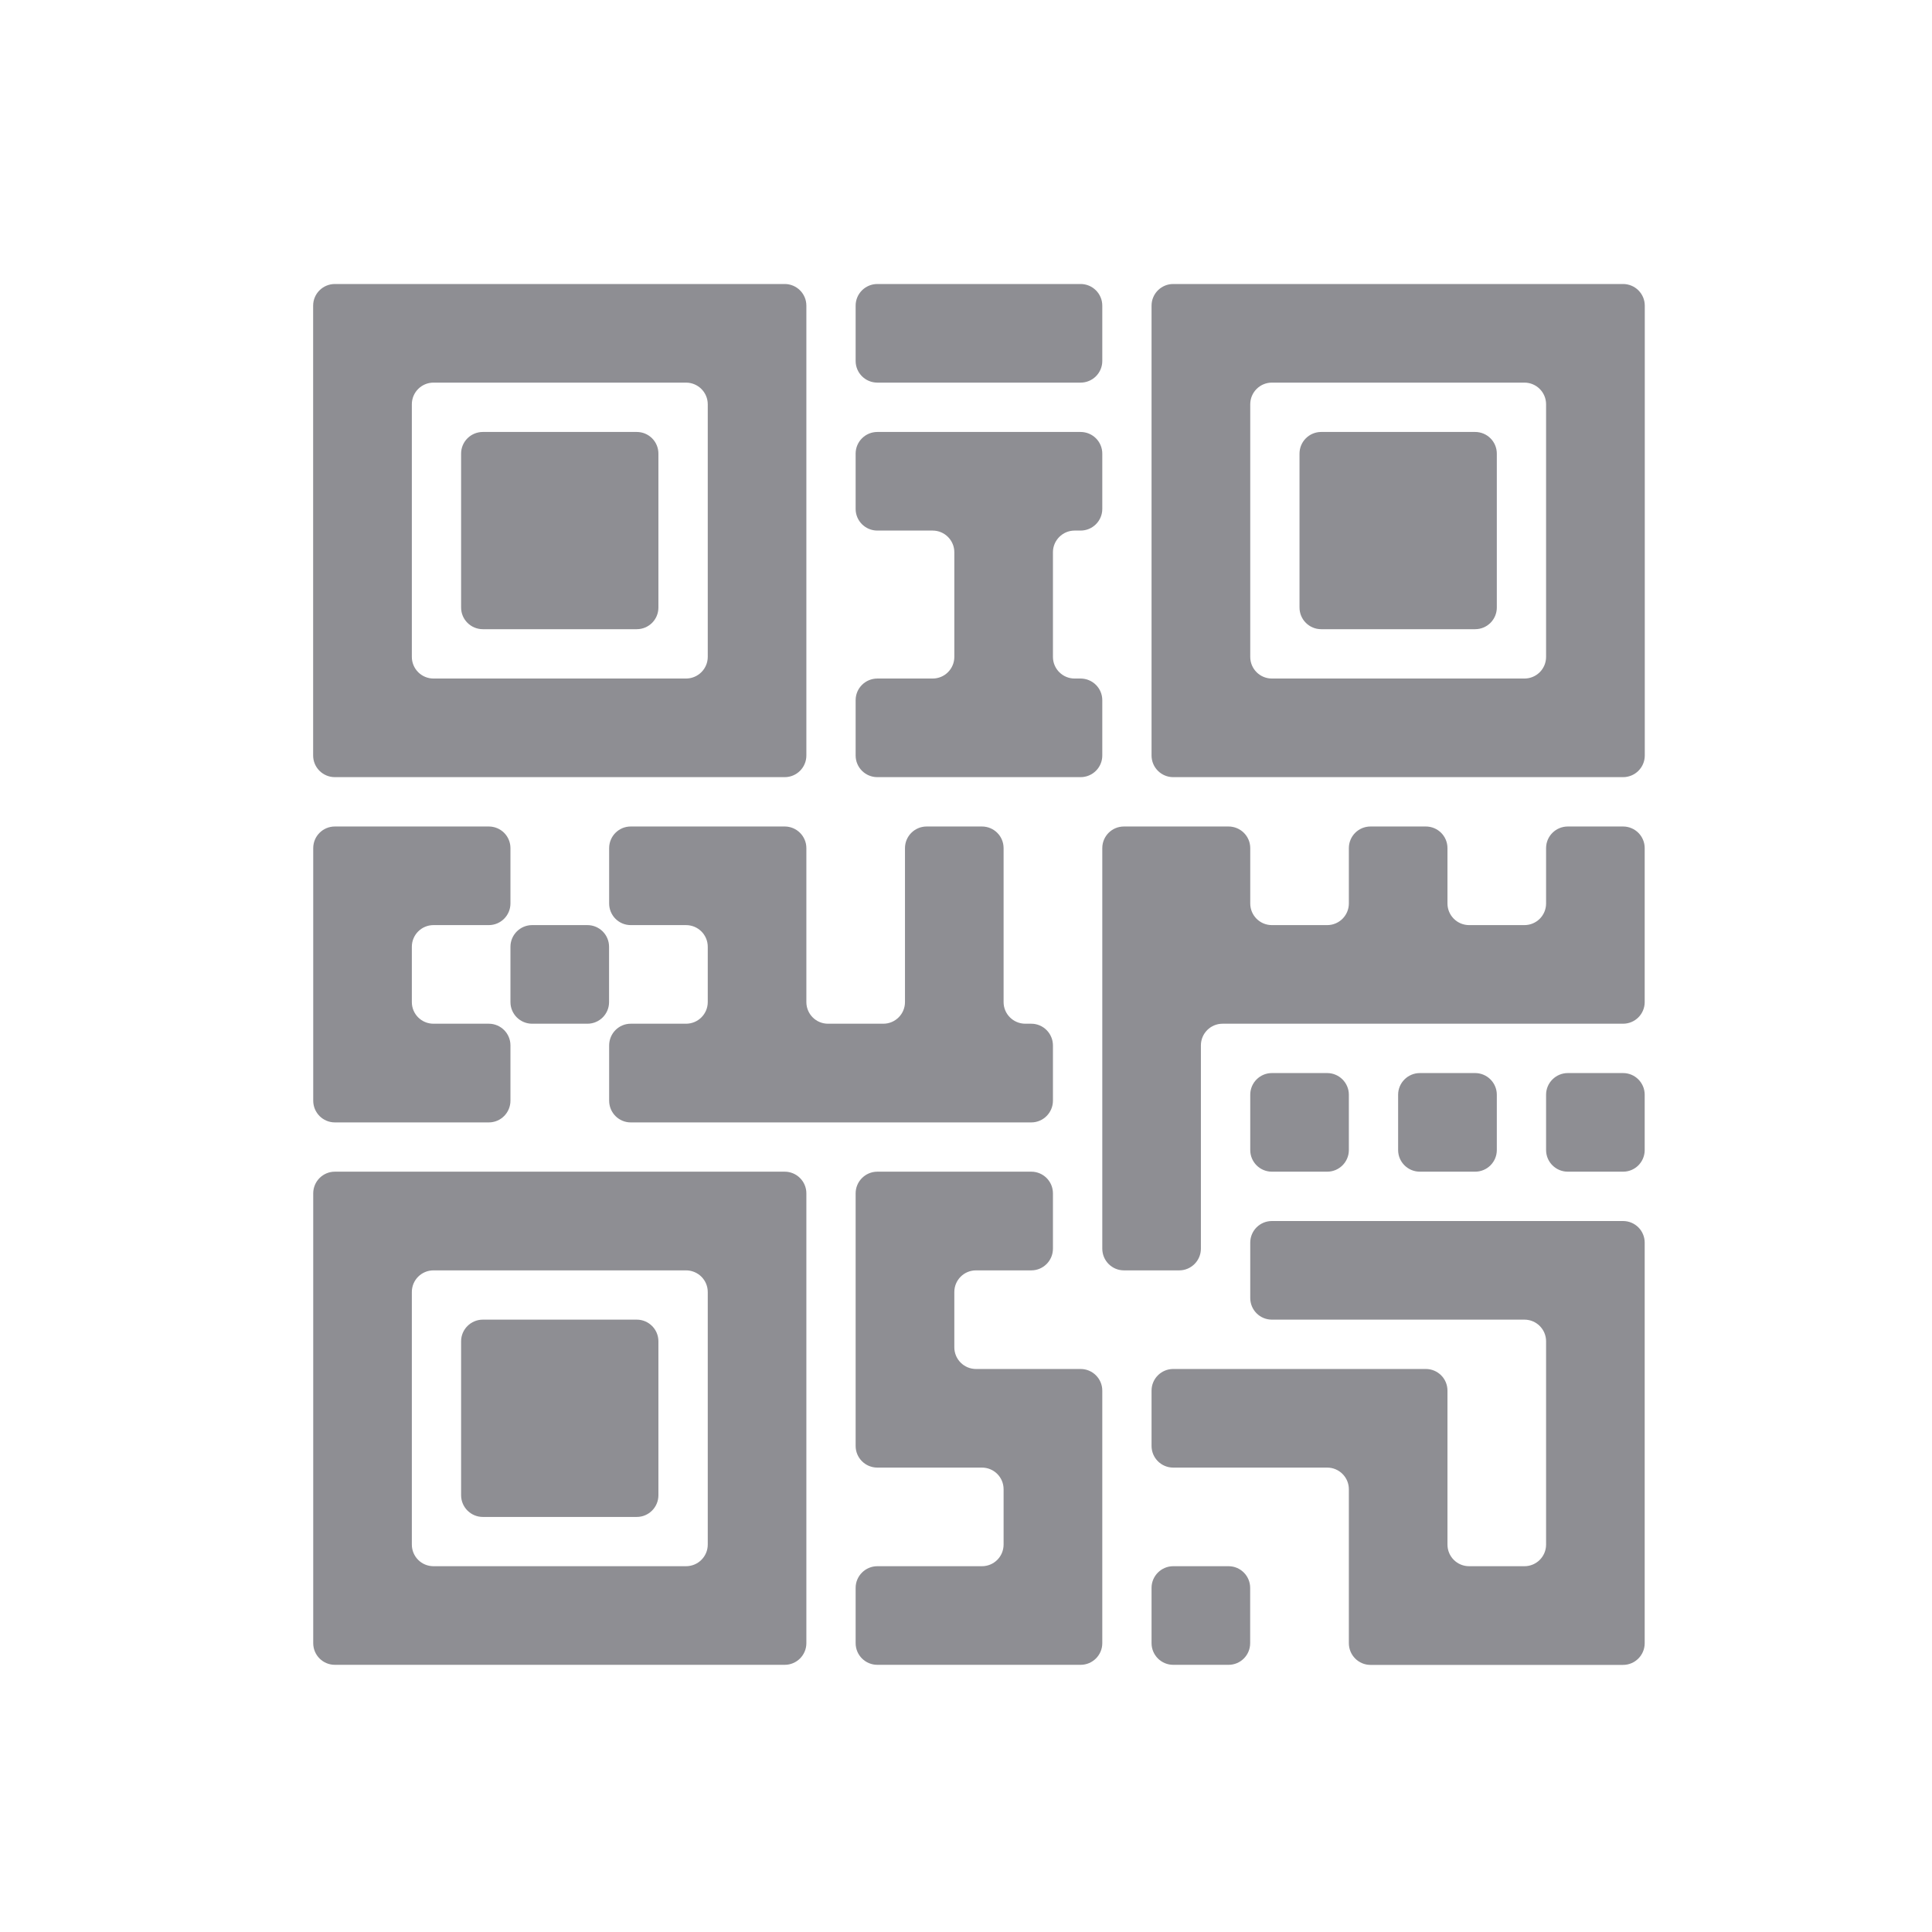 <?xml version="1.0" encoding="UTF-8"?>
<svg width="24px" height="24px" viewBox="0 0 24 24" version="1.1" xmlns="http://www.w3.org/2000/svg" xmlns:xlink="http://www.w3.org/1999/xlink">
    <title>icon_qrcode</title>
    <g id="screen" stroke="none" stroke-width="1" fill="none" fill-rule="evenodd">
        <g id="3v3_web_1-首页--all" transform="translate(-40, -635)">
            <g id="Group-2" transform="translate(40, 635)">
                <g id="icon/Scan-Copy">
                    <rect id="@bound" x="0" y="0" width="24" height="24"></rect>
                    <g id="Group-48-Copy-2" stroke-width="1" fill-rule="evenodd" transform="translate(3.6, 3)" fill="#8E8E93">
                        <path d="M12.2,1.753 L15.337,1.753 C15.486,1.753 15.606,1.874 15.606,2.022 L15.606,5.16 C15.606,5.309 15.486,5.429 15.337,5.429 L12.2,5.429 C12.051,5.429 11.931,5.309 11.931,5.16 L11.931,2.022 C11.931,1.874 12.051,1.753 12.2,1.753 M10.974,6.654 L16.562,6.654 C16.711,6.654 16.832,6.534 16.832,6.385 L16.832,0.797 C16.832,0.648 16.711,0.528 16.562,0.528 L10.974,0.528 C10.826,0.528 10.705,0.648 10.705,0.797 L10.705,6.385 C10.705,6.534 10.826,6.654 10.974,6.654" id="Fill-12"></path>
                        <path d="M12.812,2.366 L14.725,2.366 C14.873,2.366 14.994,2.486 14.994,2.635 L14.994,4.547 C14.994,4.696 14.873,4.816 14.725,4.816 L12.812,4.816 C12.664,4.816 12.543,4.696 12.543,4.547 L12.543,2.635 C12.543,2.486 12.664,2.366 12.812,2.366" id="Fill-14"></path>
                        <path d="M4.922,5.429 L1.785,5.429 C1.636,5.429 1.516,5.308 1.516,5.16 L1.516,2.022 C1.516,1.874 1.636,1.753 1.785,1.753 L4.922,1.753 C5.071,1.753 5.192,1.874 5.192,2.022 L5.192,5.16 C5.192,5.308 5.071,5.429 4.922,5.429 M6.148,0.528 L0.56,0.528 C0.411,0.528 0.29,0.648 0.29,0.797 L0.29,6.385 C0.29,6.534 0.411,6.654 0.56,6.654 L6.148,6.654 C6.296,6.654 6.417,6.534 6.417,6.385 L6.417,0.797 C6.417,0.648 6.296,0.528 6.148,0.528" id="Fill-16"></path>
                        <path d="M2.398,2.366 L4.31,2.366 C4.459,2.366 4.579,2.486 4.579,2.635 L4.579,4.547 C4.579,4.696 4.459,4.816 4.31,4.816 L2.398,4.816 C2.249,4.816 2.128,4.696 2.128,4.547 L2.128,2.635 C2.128,2.486 2.249,2.366 2.398,2.366" id="Fill-18"></path>
                        <path d="M1.785,12.781 L4.922,12.781 C5.071,12.781 5.192,12.901 5.192,13.05 L5.192,16.187 C5.192,16.336 5.071,16.456 4.922,16.456 L1.785,16.456 C1.636,16.456 1.516,16.336 1.516,16.187 L1.516,13.05 C1.516,12.901 1.636,12.781 1.785,12.781 M0.56,17.681 L6.148,17.681 C6.296,17.681 6.417,17.561 6.417,17.412 L6.417,11.824 C6.417,11.676 6.296,11.555 6.148,11.555 L0.56,11.555 C0.411,11.555 0.291,11.676 0.291,11.824 L0.291,17.412 C0.291,17.561 0.411,17.681 0.56,17.681" id="Fill-20"></path>
                        <path d="M2.398,13.393 L4.31,13.393 C4.459,13.393 4.579,13.514 4.579,13.662 L4.579,15.574 C4.579,15.723 4.459,15.844 4.31,15.844 L2.398,15.844 C2.249,15.844 2.128,15.723 2.128,15.574 L2.128,13.662 C2.128,13.514 2.249,13.393 2.398,13.393" id="Fill-22"></path>
                        <path d="M11.931,12.437 L11.931,13.124 C11.931,13.273 12.051,13.393 12.2,13.393 L15.337,13.393 C15.486,13.393 15.606,13.514 15.606,13.662 L15.606,16.187 C15.606,16.336 15.486,16.456 15.337,16.456 L14.65,16.456 C14.501,16.456 14.381,16.336 14.381,16.187 L14.381,14.275 C14.381,14.126 14.261,14.006 14.112,14.006 L10.974,14.006 C10.826,14.006 10.705,14.126 10.705,14.275 L10.705,14.962 C10.705,15.111 10.826,15.231 10.974,15.231 L12.887,15.231 C13.035,15.231 13.156,15.351 13.156,15.5 L13.156,17.412 C13.156,17.561 13.276,17.682 13.425,17.682 L16.562,17.682 C16.711,17.682 16.831,17.561 16.831,17.412 L16.831,12.437 C16.831,12.288 16.711,12.168 16.562,12.168 L12.2,12.168 C12.051,12.168 11.931,12.288 11.931,12.437" id="Fill-24"></path>
                        <path d="M8.524,12.781 L9.211,12.781 C9.36,12.781 9.48,12.66 9.48,12.511 L9.48,11.824 C9.48,11.676 9.36,11.555 9.211,11.555 L7.299,11.555 C7.15,11.555 7.029,11.676 7.029,11.824 L7.029,14.962 C7.029,15.111 7.15,15.231 7.299,15.231 L8.598,15.231 C8.747,15.231 8.867,15.351 8.867,15.5 L8.867,16.187 C8.867,16.336 8.747,16.456 8.598,16.456 L7.299,16.456 C7.15,16.456 7.029,16.577 7.029,16.725 L7.029,17.412 C7.029,17.561 7.15,17.681 7.299,17.681 L9.824,17.681 C9.972,17.681 10.093,17.561 10.093,17.412 L10.093,14.275 C10.093,14.126 9.972,14.006 9.824,14.006 L8.524,14.006 C8.375,14.006 8.255,13.885 8.255,13.737 L8.255,13.05 C8.255,12.901 8.375,12.781 8.524,12.781" id="Fill-26"></path>
                        <path d="M10.974,16.456 L11.662,16.456 C11.81,16.456 11.93,16.577 11.93,16.725 L11.93,17.412 C11.93,17.561 11.81,17.681 11.662,17.681 L10.974,17.681 C10.826,17.681 10.705,17.561 10.705,17.412 L10.705,16.725 C10.705,16.577 10.826,16.456 10.974,16.456" id="Fill-28"></path>
                        <path d="M7.299,0.528 L9.824,0.528 C9.972,0.528 10.093,0.648 10.093,0.797 L10.093,1.484 C10.093,1.633 9.972,1.753 9.824,1.753 L7.299,1.753 C7.15,1.753 7.029,1.633 7.029,1.484 L7.029,0.797 C7.029,0.648 7.15,0.528 7.299,0.528" id="Fill-30"></path>
                        <path d="M15.876,10.33 L16.563,10.33 C16.711,10.33 16.831,10.451 16.831,10.599 L16.831,11.286 C16.831,11.435 16.711,11.555 16.563,11.555 L15.876,11.555 C15.727,11.555 15.606,11.435 15.606,11.286 L15.606,10.599 C15.606,10.451 15.727,10.33 15.876,10.33" id="Fill-32"></path>
                        <path d="M15.606,7.536 L15.606,8.223 C15.606,8.372 15.486,8.492 15.337,8.492 L14.65,8.492 C14.502,8.492 14.381,8.372 14.381,8.223 L14.381,7.536 C14.381,7.387 14.261,7.267 14.112,7.267 L13.425,7.267 C13.276,7.267 13.156,7.387 13.156,7.536 L13.156,8.223 C13.156,8.372 13.035,8.492 12.887,8.492 L12.2,8.492 C12.051,8.492 11.931,8.372 11.931,8.223 L11.931,7.536 C11.931,7.387 11.81,7.267 11.661,7.267 L10.362,7.267 C10.213,7.267 10.093,7.387 10.093,7.536 L10.093,12.511 C10.093,12.66 10.213,12.781 10.362,12.781 L11.049,12.781 C11.197,12.781 11.318,12.66 11.318,12.511 L11.318,9.986 C11.318,9.838 11.438,9.717 11.587,9.717 L16.562,9.717 C16.711,9.717 16.831,9.597 16.831,9.448 L16.831,7.536 C16.831,7.387 16.711,7.267 16.562,7.267 L15.876,7.267 C15.727,7.267 15.606,7.387 15.606,7.536" id="Fill-34"></path>
                        <path d="M12.2,10.33 L12.887,10.33 C13.035,10.33 13.156,10.451 13.156,10.599 L13.156,11.286 C13.156,11.435 13.035,11.555 12.887,11.555 L12.2,11.555 C12.051,11.555 11.931,11.435 11.931,11.286 L11.931,10.599 C11.931,10.451 12.051,10.33 12.2,10.33" id="Fill-36"></path>
                        <path d="M14.038,10.33 L14.725,10.33 C14.873,10.33 14.994,10.451 14.994,10.599 L14.994,11.286 C14.994,11.435 14.873,11.555 14.725,11.555 L14.038,11.555 C13.889,11.555 13.768,11.435 13.768,11.286 L13.768,10.599 C13.768,10.451 13.889,10.33 14.038,10.33" id="Fill-38"></path>
                        <path d="M1.785,8.492 L2.472,8.492 C2.621,8.492 2.741,8.371 2.741,8.223 L2.741,7.536 C2.741,7.387 2.621,7.267 2.472,7.267 L0.56,7.267 C0.411,7.267 0.291,7.387 0.291,7.536 L0.291,10.673 C0.291,10.822 0.411,10.943 0.56,10.943 L2.472,10.943 C2.621,10.943 2.741,10.822 2.741,10.673 L2.741,9.986 C2.741,9.838 2.621,9.717 2.472,9.717 L1.785,9.717 C1.636,9.717 1.516,9.597 1.516,9.448 L1.516,8.761 C1.516,8.613 1.636,8.492 1.785,8.492" id="Fill-40"></path>
                        <path d="M8.867,9.448 L8.867,7.536 C8.867,7.387 8.747,7.267 8.598,7.267 L7.911,7.267 C7.763,7.267 7.642,7.387 7.642,7.536 L7.642,9.448 C7.642,9.597 7.521,9.717 7.373,9.717 L6.686,9.717 C6.537,9.717 6.417,9.597 6.417,9.448 L6.417,7.536 C6.417,7.387 6.296,7.267 6.148,7.267 L4.235,7.267 C4.087,7.267 3.967,7.387 3.967,7.536 L3.967,8.223 C3.967,8.372 4.087,8.492 4.235,8.492 L4.922,8.492 C5.071,8.492 5.192,8.612 5.192,8.761 L5.192,9.448 C5.192,9.597 5.071,9.717 4.922,9.717 L4.235,9.717 C4.087,9.717 3.967,9.838 3.967,9.987 L3.967,10.673 C3.967,10.822 4.087,10.943 4.235,10.943 L9.211,10.943 C9.359,10.943 9.48,10.822 9.48,10.673 L9.48,9.987 C9.48,9.838 9.359,9.717 9.211,9.717 L9.137,9.717 C8.988,9.717 8.867,9.597 8.867,9.448" id="Fill-42"></path>
                        <path d="M3.01,8.492 L3.697,8.492 C3.846,8.492 3.966,8.613 3.966,8.761 L3.966,9.448 C3.966,9.597 3.846,9.717 3.697,9.717 L3.01,9.717 C2.862,9.717 2.741,9.597 2.741,9.448 L2.741,8.761 C2.741,8.613 2.862,8.492 3.01,8.492" id="Fill-44"></path>
                        <path d="M10.093,6.385 L10.093,5.698 C10.093,5.549 9.972,5.429 9.823,5.429 L9.749,5.429 C9.601,5.429 9.48,5.309 9.48,5.16 L9.48,3.86 C9.48,3.712 9.601,3.591 9.749,3.591 L9.823,3.591 C9.972,3.591 10.093,3.471 10.093,3.322 L10.093,2.635 C10.093,2.486 9.972,2.366 9.823,2.366 L7.299,2.366 C7.15,2.366 7.029,2.486 7.029,2.635 L7.029,3.322 C7.029,3.471 7.15,3.591 7.299,3.591 L7.986,3.591 C8.134,3.591 8.255,3.712 8.255,3.86 L8.255,5.16 C8.255,5.309 8.134,5.429 7.986,5.429 L7.299,5.429 C7.15,5.429 7.029,5.549 7.029,5.698 L7.029,6.385 C7.029,6.534 7.15,6.654 7.299,6.654 L9.823,6.654 C9.972,6.654 10.093,6.534 10.093,6.385" id="Fill-46"></path>
                    </g>
                </g>
            </g>
        </g>
    </g>
</svg>